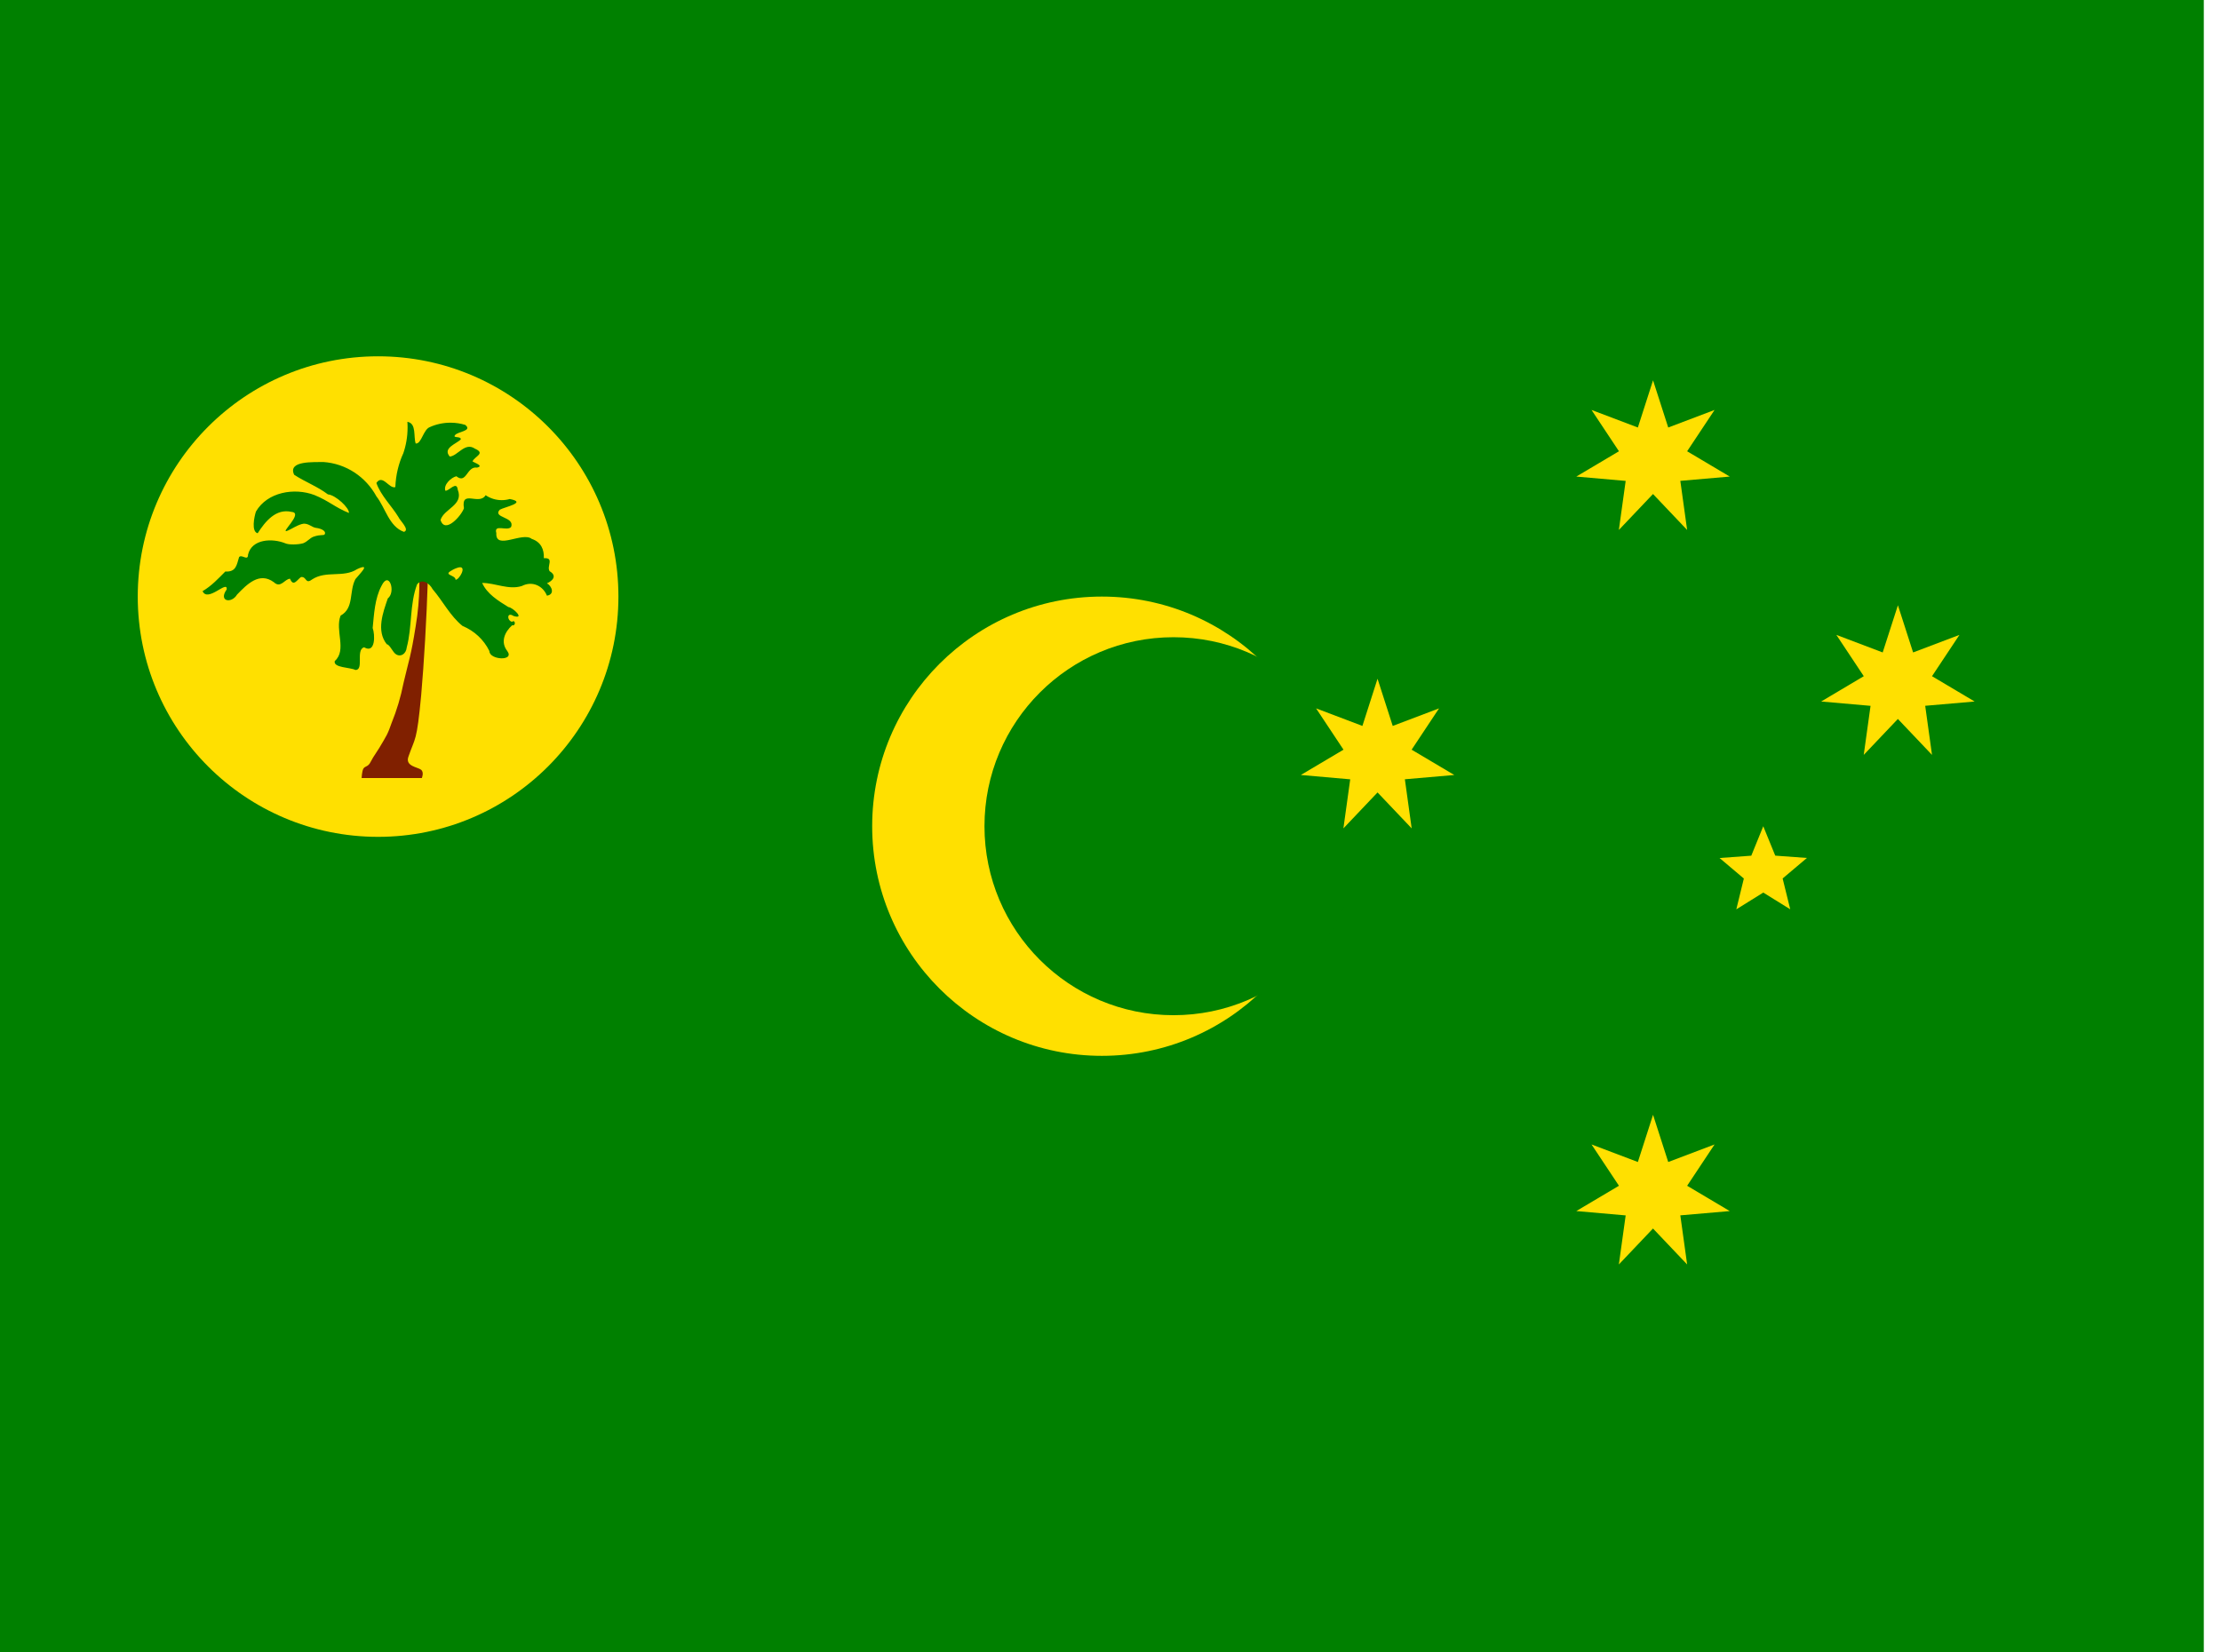 <!-- Generated by IcoMoon.io -->
<svg version="1.1" xmlns="http://www.w3.org/2000/svg" width="43" height="32" viewBox="0 0 43 32">
<title>cc</title>
<path fill="#008000" d="M0 0h42.667v32h-42.667z"></path>
<path fill="#ffe000" d="M25.78 16c0 2.456-1.991 4.447-4.447 4.447s-4.447-1.991-4.447-4.447c0-2.456 1.991-4.447 4.447-4.447s4.447 1.991 4.447 4.447z"></path>
<path fill="#008000" d="M26.38 16c0 2.021-1.639 3.66-3.66 3.66s-3.66-1.639-3.66-3.66c0-2.021 1.639-3.66 3.66-3.66s3.66 1.639 3.66 3.66z"></path>
<path fill="#ffe000" d="M11.973 11.553c0 2.57-2.083 4.653-4.653 4.653s-4.653-2.083-4.653-4.653c0-2.57 2.083-4.653 4.653-4.653s4.653 2.083 4.653 4.653z"></path>
<path fill="#802000" d="M7 15.067h1.167s0.047-0.107-0.013-0.16c-0.067-0.053-0.313-0.067-0.247-0.253 0.133-0.387 0.16-0.267 0.247-1.187 0.056-0.638 0.104-1.459 0.131-2.286l0.002-0.081h-0.173s0.033 0.447-0.067 1.033c-0.093 0.587-0.127 0.633-0.233 1.087-0.057 0.286-0.133 0.536-0.23 0.775l0.010-0.028c-0.093 0.267-0.107 0.273-0.253 0.52-0.153 0.24-0.1 0.147-0.18 0.293-0.047 0.073-0.093 0.053-0.127 0.107-0.027 0.053-0.033 0.18-0.033 0.18z"></path>
<path fill="#008000" d="M7.887 8.167c0.003 0.034 0.004 0.073 0.004 0.112 0 0.179-0.031 0.352-0.087 0.512l0.003-0.011c-0.088 0.192-0.144 0.415-0.153 0.65l-0 0.003c-0.12 0.040-0.247-0.26-0.367-0.080 0.087 0.247 0.293 0.44 0.427 0.66 0.027 0.067 0.227 0.247 0.107 0.287-0.287-0.1-0.36-0.467-0.533-0.687-0.205-0.377-0.586-0.636-1.029-0.666l-0.004-0c-0.167 0.007-0.693-0.033-0.56 0.247 0.2 0.133 0.453 0.227 0.653 0.38 0.153 0.013 0.42 0.267 0.407 0.36-0.267-0.107-0.387-0.233-0.667-0.347-0.387-0.147-0.913-0.060-1.133 0.32-0.033 0.1-0.093 0.387 0.033 0.42 0.147-0.227 0.353-0.487 0.66-0.413 0.24 0.020-0.267 0.447-0.073 0.36 0.067-0.027 0.2-0.12 0.307-0.133 0.1 0 0.153 0.067 0.227 0.080 0.153 0.020 0.2 0.080 0.18 0.12-0.013 0.040-0.067 0-0.22 0.053-0.073 0.027-0.113 0.093-0.2 0.127-0.093 0.027-0.28 0.033-0.347 0-0.247-0.1-0.647-0.087-0.72 0.22 0 0.133-0.12-0.013-0.173 0.047-0.047 0.147-0.053 0.293-0.267 0.28-0.133 0.133-0.267 0.28-0.44 0.38 0.1 0.227 0.487-0.227 0.467-0.033-0.167 0.233 0.093 0.28 0.2 0.1 0.193-0.2 0.433-0.447 0.713-0.24 0.133 0.127 0.213-0.067 0.313-0.067 0.067 0.167 0.14 0.013 0.213-0.033 0.113-0.013 0.080 0.147 0.213 0.047 0.273-0.18 0.607-0.027 0.873-0.2 0.287-0.133 0.040 0.1-0.033 0.193-0.127 0.24-0.020 0.56-0.287 0.707-0.113 0.287 0.127 0.667-0.113 0.88-0.033 0.133 0.307 0.12 0.4 0.173 0.173 0 0-0.387 0.167-0.44 0.227 0.133 0.213-0.253 0.167-0.373 0.027-0.267 0.040-0.573 0.173-0.82 0.147-0.3 0.28 0.127 0.12 0.247-0.093 0.273-0.227 0.627-0.020 0.887 0.067 0.013 0.113 0.16 0.187 0.2 0.080 0.047 0.187-0.007 0.2-0.14 0.107-0.4 0.053-0.827 0.2-1.22 0.1-0.12 0.24-0.020 0.3 0.093 0.2 0.233 0.34 0.52 0.58 0.713 0.229 0.095 0.411 0.266 0.517 0.481l0.003 0.006c0 0.173 0.493 0.2 0.347 0-0.14-0.18-0.047-0.373 0.093-0.5 0.080 0.020 0.060-0.12 0-0.067-0.1-0.020-0.107-0.2 0.027-0.113 0.233 0.073-0.013-0.167-0.1-0.173-0.193-0.12-0.413-0.253-0.507-0.467 0.253 0 0.513 0.14 0.767 0.060 0.207-0.107 0.413 0 0.487 0.187 0.16-0.027 0.093-0.187 0-0.24 0.113-0.047 0.2-0.147 0.053-0.233-0.067-0.093 0.1-0.267-0.113-0.253 0.007-0.167-0.053-0.313-0.233-0.373-0.18-0.147-0.707 0.227-0.687-0.113-0.053-0.187 0.213-0.027 0.287-0.12 0.073-0.2-0.367-0.173-0.22-0.333 0.093-0.053 0.54-0.14 0.193-0.207-0.047 0.014-0.1 0.022-0.156 0.022-0.116 0-0.224-0.036-0.313-0.097l0.002 0.001c-0.127 0.207-0.48-0.12-0.42 0.253-0.047 0.14-0.367 0.507-0.453 0.227 0.067-0.22 0.453-0.287 0.333-0.587-0.020-0.18-0.173 0.033-0.24 0.020-0.040-0.113 0.107-0.253 0.213-0.28 0.2 0.16 0.2-0.2 0.4-0.167 0.14-0.033-0.047-0.093-0.087-0.12 0.040-0.1 0.26-0.153 0.047-0.247-0.193-0.133-0.333 0.14-0.487 0.153-0.147-0.167 0.133-0.247 0.213-0.333 0.007-0.067-0.16-0.020-0.113-0.080 0.047-0.073 0.347-0.080 0.2-0.2-0.086-0.027-0.184-0.043-0.286-0.043-0.143 0-0.278 0.030-0.4 0.085l0.006-0.002c-0.133 0.040-0.167 0.333-0.28 0.32-0.047-0.133 0.020-0.387-0.16-0.42zM8.887 10.987c0.16-0.027 0 0.247-0.067 0.24 0-0.093-0.24-0.087-0.087-0.173 0.044-0.029 0.095-0.052 0.15-0.066l0.003-0.001z"></path>
<path fill="#ffe000" d="M32.004 21.589l0.294 0.914 0.897-0.34-0.531 0.8 0.825 0.49-0.957 0.083 0.132 0.951-0.661-0.696-0.661 0.696 0.132-0.95-0.956-0.084 0.826-0.49-0.531-0.8 0.897 0.34z"></path>
<path fill="#ffe000" d="M26.67 13.144l0.294 0.914 0.897-0.34-0.531 0.8 0.826 0.49-0.957 0.083 0.132 0.951-0.661-0.696-0.661 0.696 0.132-0.95-0.956-0.084 0.826-0.49-0.531-0.8 0.897 0.34z"></path>
<path fill="#ffe000" d="M32.004 7.365l0.294 0.914 0.897-0.34-0.531 0.8 0.825 0.49-0.957 0.083 0.132 0.951-0.661-0.696-0.661 0.696 0.132-0.95-0.956-0.084 0.826-0.49-0.531-0.8 0.897 0.34z"></path>
<path fill="#ffe000" d="M36.745 11.721l0.294 0.914 0.897-0.34-0.531 0.8 0.825 0.49-0.957 0.083 0.132 0.951-0.661-0.696-0.661 0.696 0.132-0.95-0.956-0.084 0.825-0.49-0.531-0.8 0.897 0.34z"></path>
<path fill="#ffe000" d="M34.138 16.001l0.232 0.569 0.613 0.045-0.47 0.397 0.147 0.597-0.522-0.324-0.522 0.325 0.146-0.597-0.47-0.397 0.614-0.045z"></path>
</svg>
